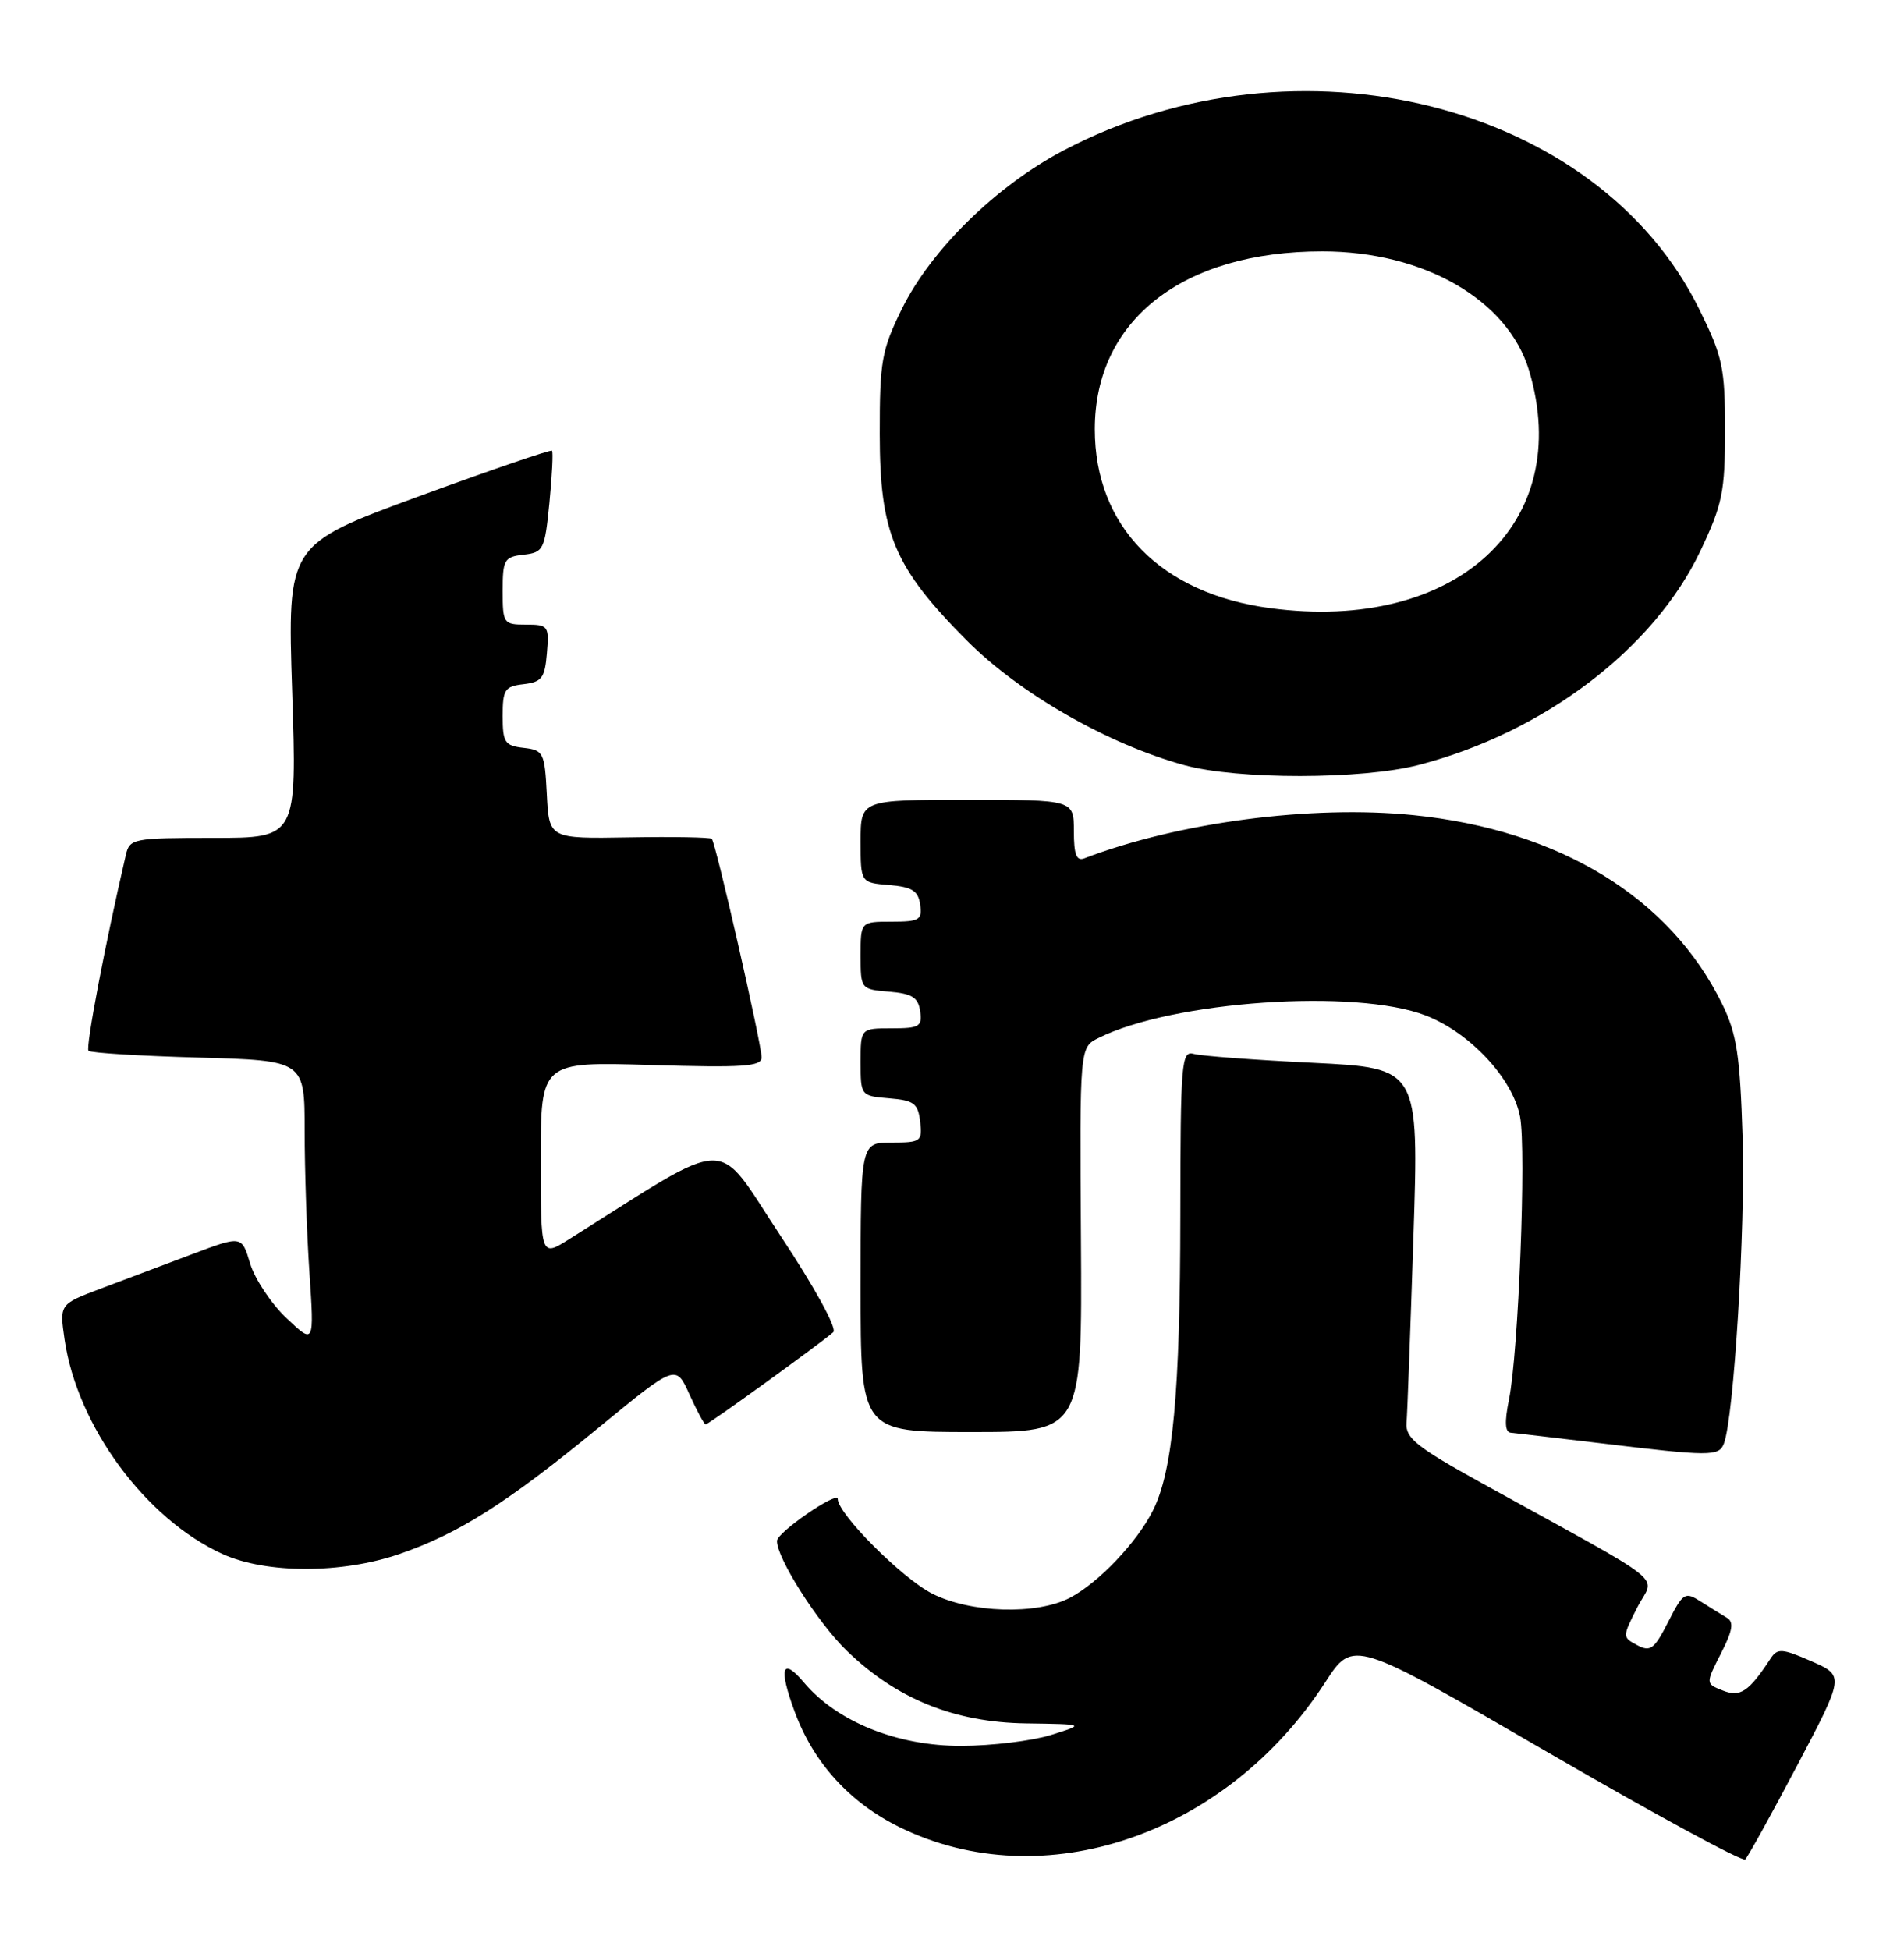 <?xml version="1.0" encoding="UTF-8" standalone="no"?>
<!DOCTYPE svg PUBLIC "-//W3C//DTD SVG 1.1//EN" "http://www.w3.org/Graphics/SVG/1.1/DTD/svg11.dtd" >
<svg xmlns="http://www.w3.org/2000/svg" xmlns:xlink="http://www.w3.org/1999/xlink" version="1.1" viewBox="0 0 250 256">
 <g >
 <path fill="currentColor"
d=" M 235.99 231.75 C 242.18 219.99 242.18 219.99 237.84 218.09 C 234.00 216.41 233.39 216.37 232.50 217.71 C 229.62 222.10 228.51 222.85 226.22 221.94 C 223.94 221.04 223.94 221.04 225.96 217.08 C 227.51 214.05 227.69 212.94 226.74 212.38 C 226.06 211.97 224.51 211.02 223.31 210.25 C 221.24 208.93 221.00 209.08 219.03 212.94 C 217.21 216.52 216.69 216.90 214.97 215.98 C 213.01 214.93 213.01 214.91 214.99 211.01 C 217.25 206.59 219.87 208.68 194.50 194.67 C 186.03 189.98 184.53 188.79 184.68 186.82 C 184.79 185.54 185.19 174.54 185.59 162.36 C 186.31 140.22 186.31 140.22 172.41 139.53 C 164.76 139.16 157.71 138.63 156.75 138.36 C 155.12 137.90 155.00 139.39 154.98 159.68 C 154.96 182.82 154.00 193.11 151.38 198.31 C 149.27 202.50 144.25 207.78 140.50 209.75 C 136.14 212.04 127.39 211.77 122.37 209.20 C 118.42 207.18 110.00 198.73 110.00 196.79 C 110.00 195.69 102.05 201.16 102.02 202.28 C 101.96 204.50 107.36 213.01 111.17 216.70 C 117.71 223.04 125.31 226.12 134.75 226.25 C 142.50 226.36 142.50 226.36 138.00 227.77 C 135.53 228.54 130.23 229.19 126.24 229.20 C 117.83 229.23 109.89 226.04 105.55 220.87 C 102.69 217.47 102.21 218.95 104.33 224.68 C 106.81 231.43 111.57 236.66 118.15 239.89 C 136.98 249.12 161.03 240.92 174.01 220.85 C 177.67 215.20 177.67 215.20 203.08 229.96 C 217.06 238.07 228.79 244.44 229.15 244.11 C 229.50 243.77 232.58 238.21 235.99 231.75 Z  M 52.46 204.01 C 60.22 201.34 66.56 197.32 78.62 187.41 C 88.74 179.10 88.74 179.10 90.52 183.05 C 91.50 185.22 92.46 187.00 92.66 187.00 C 93.03 187.00 107.82 176.31 109.41 174.89 C 109.94 174.42 106.97 169.00 102.44 162.17 C 93.75 149.03 96.52 148.98 74.75 162.67 C 71.00 165.03 71.00 165.03 71.00 152.20 C 71.00 139.38 71.00 139.38 85.50 139.82 C 97.61 140.18 100.00 140.02 100.00 138.82 C 100.00 137.07 93.98 110.65 93.46 110.12 C 93.25 109.92 88.36 109.83 82.59 109.93 C 72.10 110.11 72.10 110.11 71.80 104.30 C 71.52 98.80 71.36 98.48 68.75 98.18 C 66.28 97.90 66.00 97.48 66.00 94.00 C 66.00 90.52 66.28 90.10 68.75 89.82 C 71.14 89.54 71.54 89.01 71.81 85.75 C 72.11 82.17 71.99 82.00 69.06 82.00 C 66.11 82.00 66.00 81.85 66.00 77.57 C 66.00 73.47 66.21 73.11 68.75 72.82 C 71.36 72.52 71.53 72.17 72.14 66.00 C 72.49 62.42 72.64 59.35 72.48 59.17 C 72.31 59.00 64.43 61.70 54.96 65.17 C 37.73 71.50 37.73 71.50 38.36 90.75 C 38.99 110.00 38.99 110.00 28.01 110.00 C 17.45 110.00 17.02 110.09 16.52 112.25 C 13.81 123.88 11.21 137.54 11.62 137.95 C 11.90 138.23 18.40 138.63 26.06 138.84 C 40.00 139.23 40.00 139.23 40.00 148.46 C 40.00 153.54 40.28 161.92 40.63 167.10 C 41.26 176.50 41.26 176.50 37.60 173.03 C 35.59 171.12 33.45 167.90 32.84 165.87 C 31.74 162.19 31.74 162.19 25.12 164.69 C 21.48 166.07 16.09 168.10 13.15 169.20 C 7.81 171.22 7.81 171.22 8.48 175.86 C 10.14 187.24 19.13 199.43 29.23 204.02 C 34.96 206.62 44.89 206.62 52.46 204.01 Z  M 226.35 189.52 C 227.66 186.12 229.18 161.27 228.81 149.35 C 228.47 138.56 228.05 135.76 226.15 131.86 C 219.31 117.84 204.79 108.95 185.56 107.01 C 172.18 105.66 154.69 107.96 142.38 112.68 C 141.34 113.08 141.00 112.19 141.00 109.11 C 141.00 105.00 141.00 105.00 127.00 105.00 C 113.00 105.00 113.00 105.00 113.00 110.44 C 113.00 115.88 113.00 115.88 116.75 116.19 C 119.76 116.44 120.56 116.94 120.82 118.75 C 121.11 120.77 120.72 121.00 117.07 121.00 C 113.00 121.00 113.00 121.00 113.00 125.44 C 113.00 129.85 113.03 129.88 116.75 130.19 C 119.76 130.44 120.56 130.94 120.82 132.75 C 121.11 134.77 120.72 135.00 117.07 135.00 C 113.00 135.00 113.00 135.00 113.00 139.44 C 113.00 143.85 113.03 143.88 116.75 144.19 C 120.01 144.46 120.54 144.86 120.82 147.25 C 121.12 149.85 120.91 150.00 117.07 150.00 C 113.00 150.00 113.00 150.00 113.00 169.00 C 113.00 188.00 113.00 188.00 127.55 188.00 C 142.09 188.00 142.09 188.00 141.93 162.75 C 141.76 137.50 141.76 137.50 144.23 136.27 C 153.96 131.41 177.98 129.75 187.19 133.31 C 193.00 135.55 198.65 141.61 199.59 146.62 C 200.42 151.04 199.38 177.65 198.13 183.75 C 197.53 186.72 197.61 188.03 198.38 188.09 C 199.00 188.15 204.22 188.76 210.00 189.45 C 224.55 191.21 225.70 191.21 226.35 189.52 Z  M 186.26 100.43 C 202.70 96.17 217.19 85.16 223.28 72.30 C 226.17 66.20 226.50 64.57 226.50 56.48 C 226.50 48.25 226.20 46.85 223.12 40.60 C 209.79 13.51 170.34 3.64 139.70 19.72 C 130.80 24.40 122.23 32.79 118.39 40.61 C 115.76 45.98 115.50 47.43 115.51 57.00 C 115.52 70.04 117.40 74.49 126.95 84.09 C 133.88 91.06 145.48 97.70 155.50 100.45 C 162.48 102.37 178.84 102.35 186.26 100.43 Z  M 166.78 79.84 C 152.41 77.93 143.75 69.09 143.75 56.35 C 143.75 42.02 155.30 33.00 173.62 33.00 C 186.95 33.00 197.99 39.36 200.77 48.64 C 206.79 68.73 191.15 83.09 166.78 79.84 Z "/>
</g>
</svg>